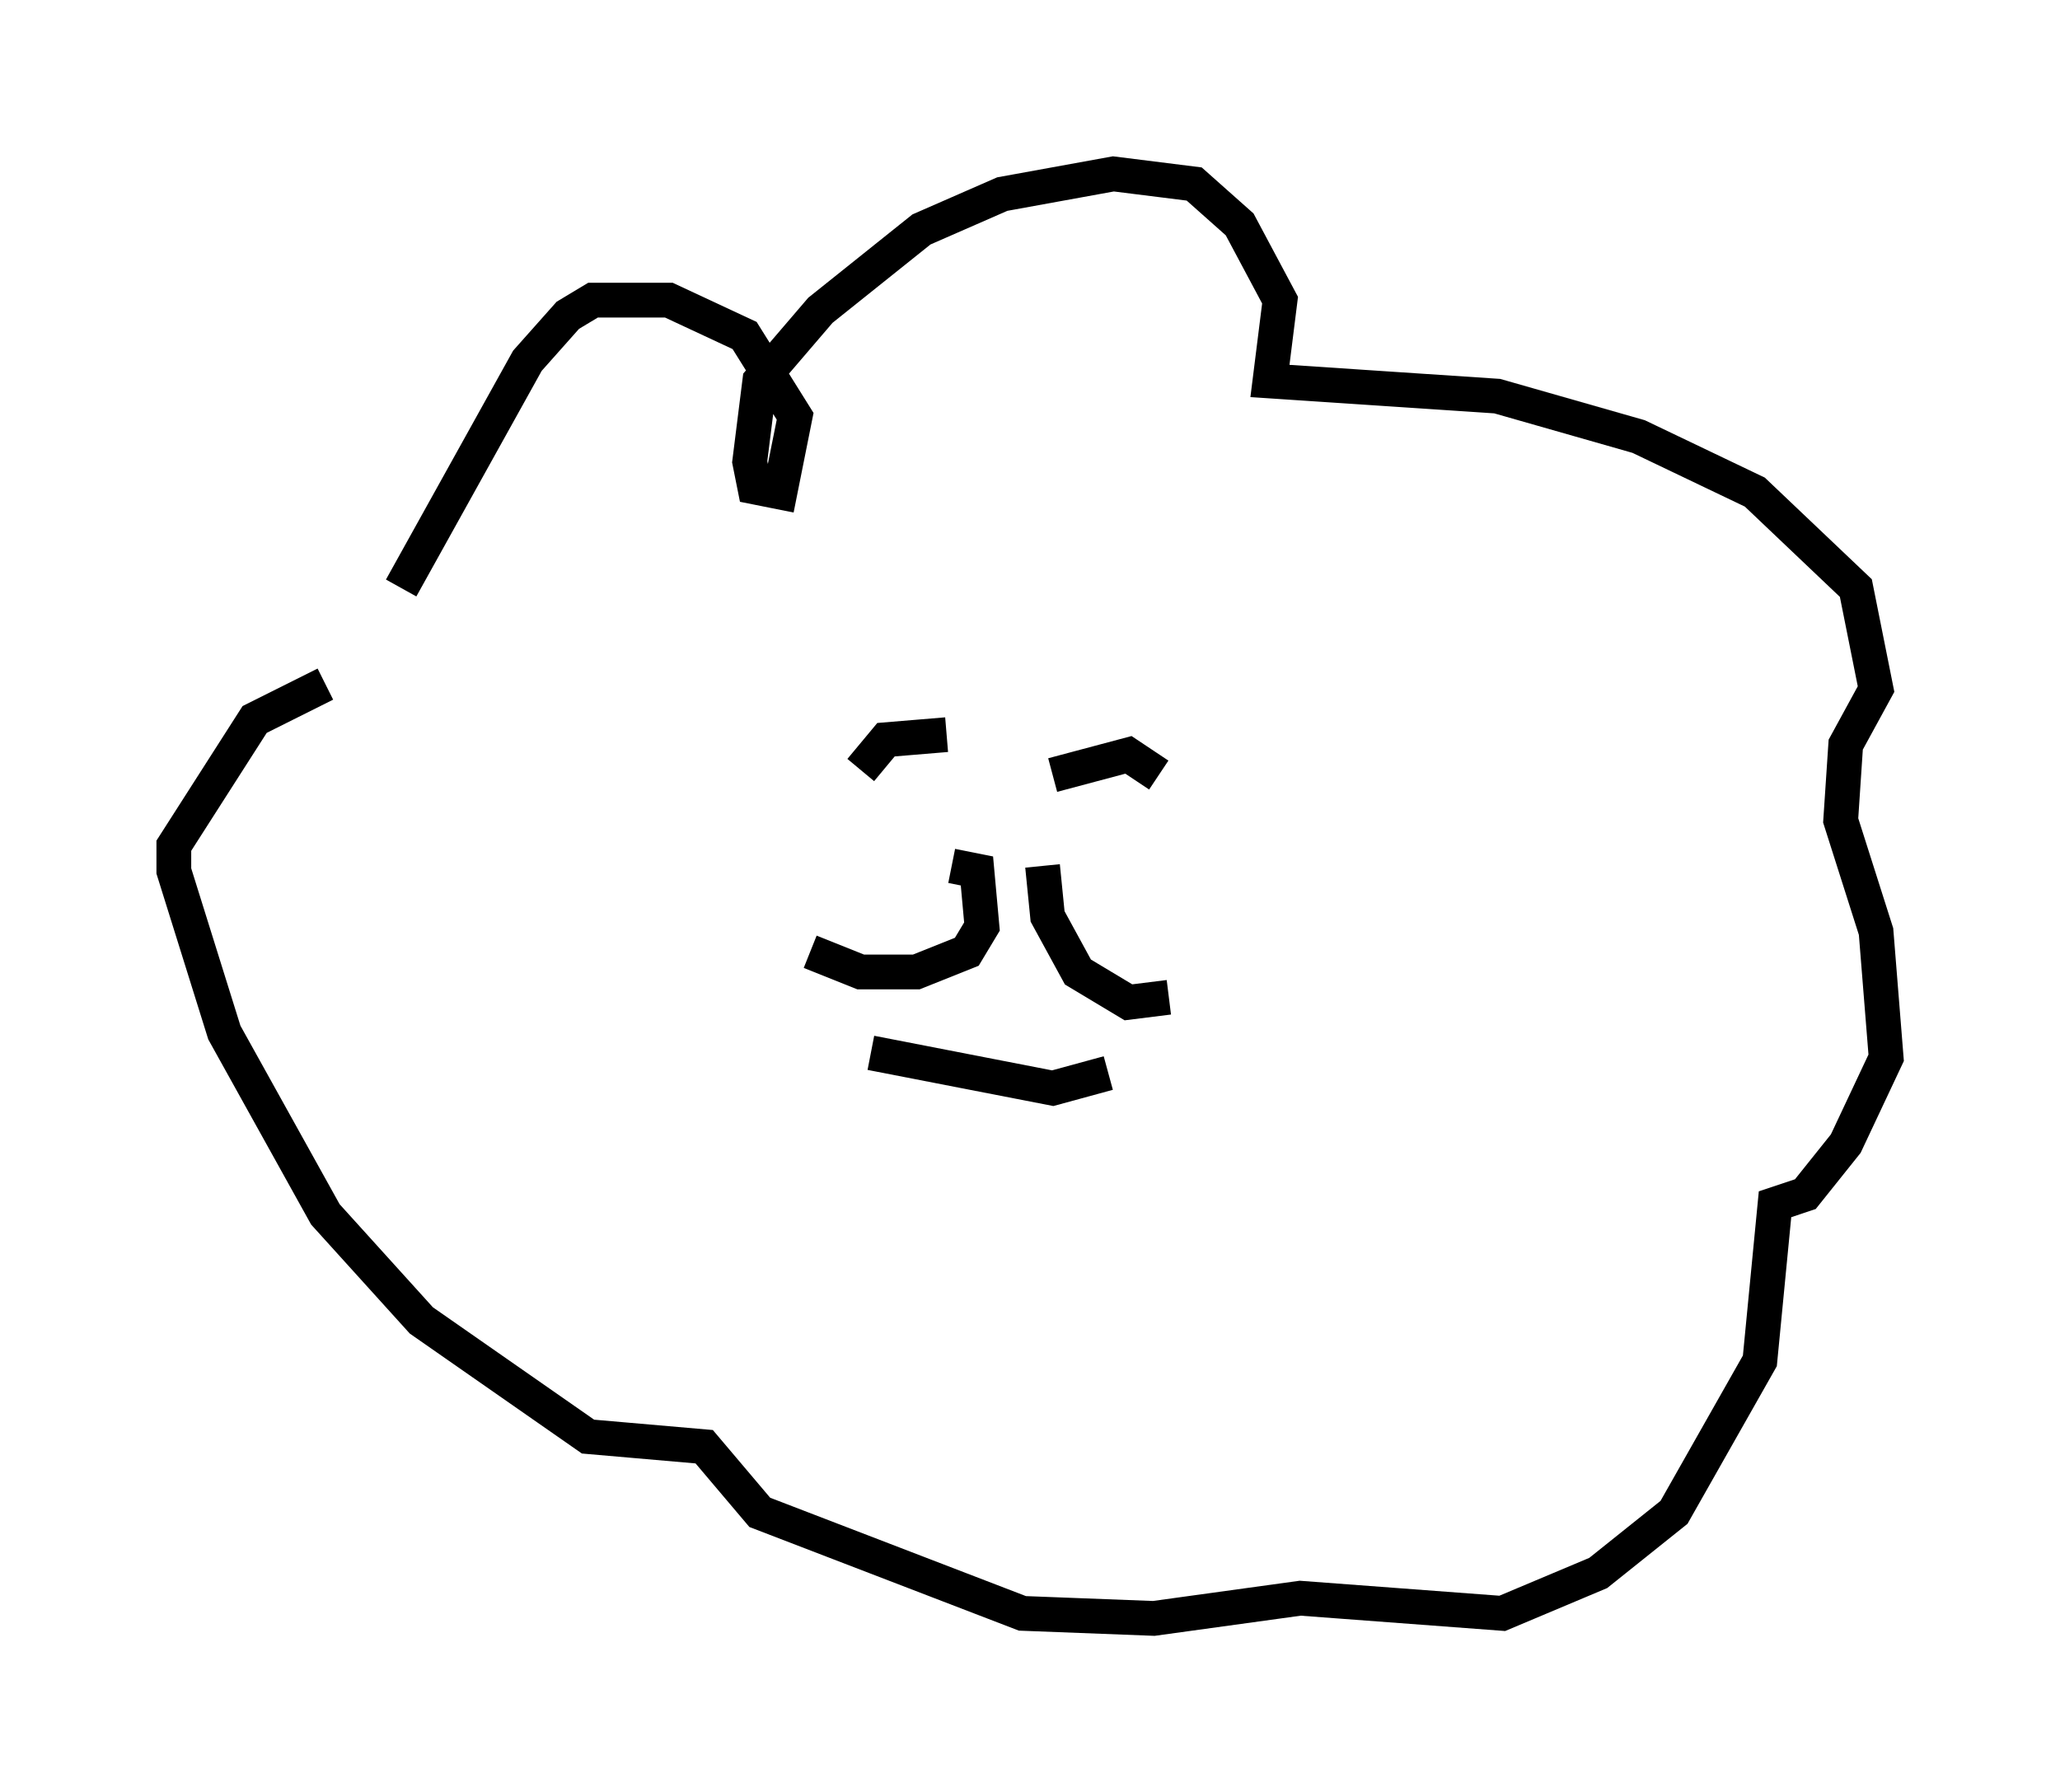 <?xml version="1.0" encoding="utf-8" ?>
<svg baseProfile="full" height="51.542" version="1.1" width="59.24" xmlns="http://www.w3.org/2000/svg" xmlns:ev="http://www.w3.org/2001/xml-events" xmlns:xlink="http://www.w3.org/1999/xlink"><defs /><rect fill="white" height="51.542" width="59.24" x="0" y="0" /><path d="M10.81, 19.961 m0.726, -3.05 l3.631, -6.536 1.162, -1.307 l0.726, -0.436 2.179, 0.0 l2.179, 1.017 1.453, 2.324 l-0.436, 2.179 -0.726, -0.145 l-0.145, -0.726 0.291, -2.324 l1.743, -2.034 2.905, -2.324 l2.324, -1.017 3.196, -0.581 l2.324, 0.291 1.307, 1.162 l1.162, 2.179 -0.291, 2.324 l6.536, 0.436 4.067, 1.162 l3.341, 1.598 2.905, 2.76 l0.581, 2.905 -0.872, 1.598 l-0.145, 2.179 1.017, 3.196 l0.291, 3.631 -1.162, 2.469 l-1.162, 1.453 -0.872, 0.291 l-0.436, 4.503 -2.469, 4.358 l-2.179, 1.743 -2.76, 1.162 l-5.81, -0.436 -4.212, 0.581 l-3.777, -0.145 -7.553, -2.905 l-1.598, -1.888 -3.341, -0.291 l-4.793, -3.341 -2.76, -3.05 l-2.905, -5.229 -1.453, -4.648 l0.0, -0.726 2.324, -3.631 l2.034, -1.017 m18.011, 5.229 l0.726, 0.145 0.145, 1.598 l-0.436, 0.726 -1.453, 0.581 l-1.598, 0.0 -1.453, -0.581 m6.682, -2.469 l0.145, 1.453 0.872, 1.598 l1.453, 0.872 1.162, -0.145 m-8.86, -6.536 l0.726, -0.872 1.743, -0.145 m3.05, 1.162 l2.179, -0.581 0.872, 0.581 m-8.279, 7.989 l5.229, 1.017 1.598, -0.436 " fill="none" stroke="black" stroke-width="1" /></svg>